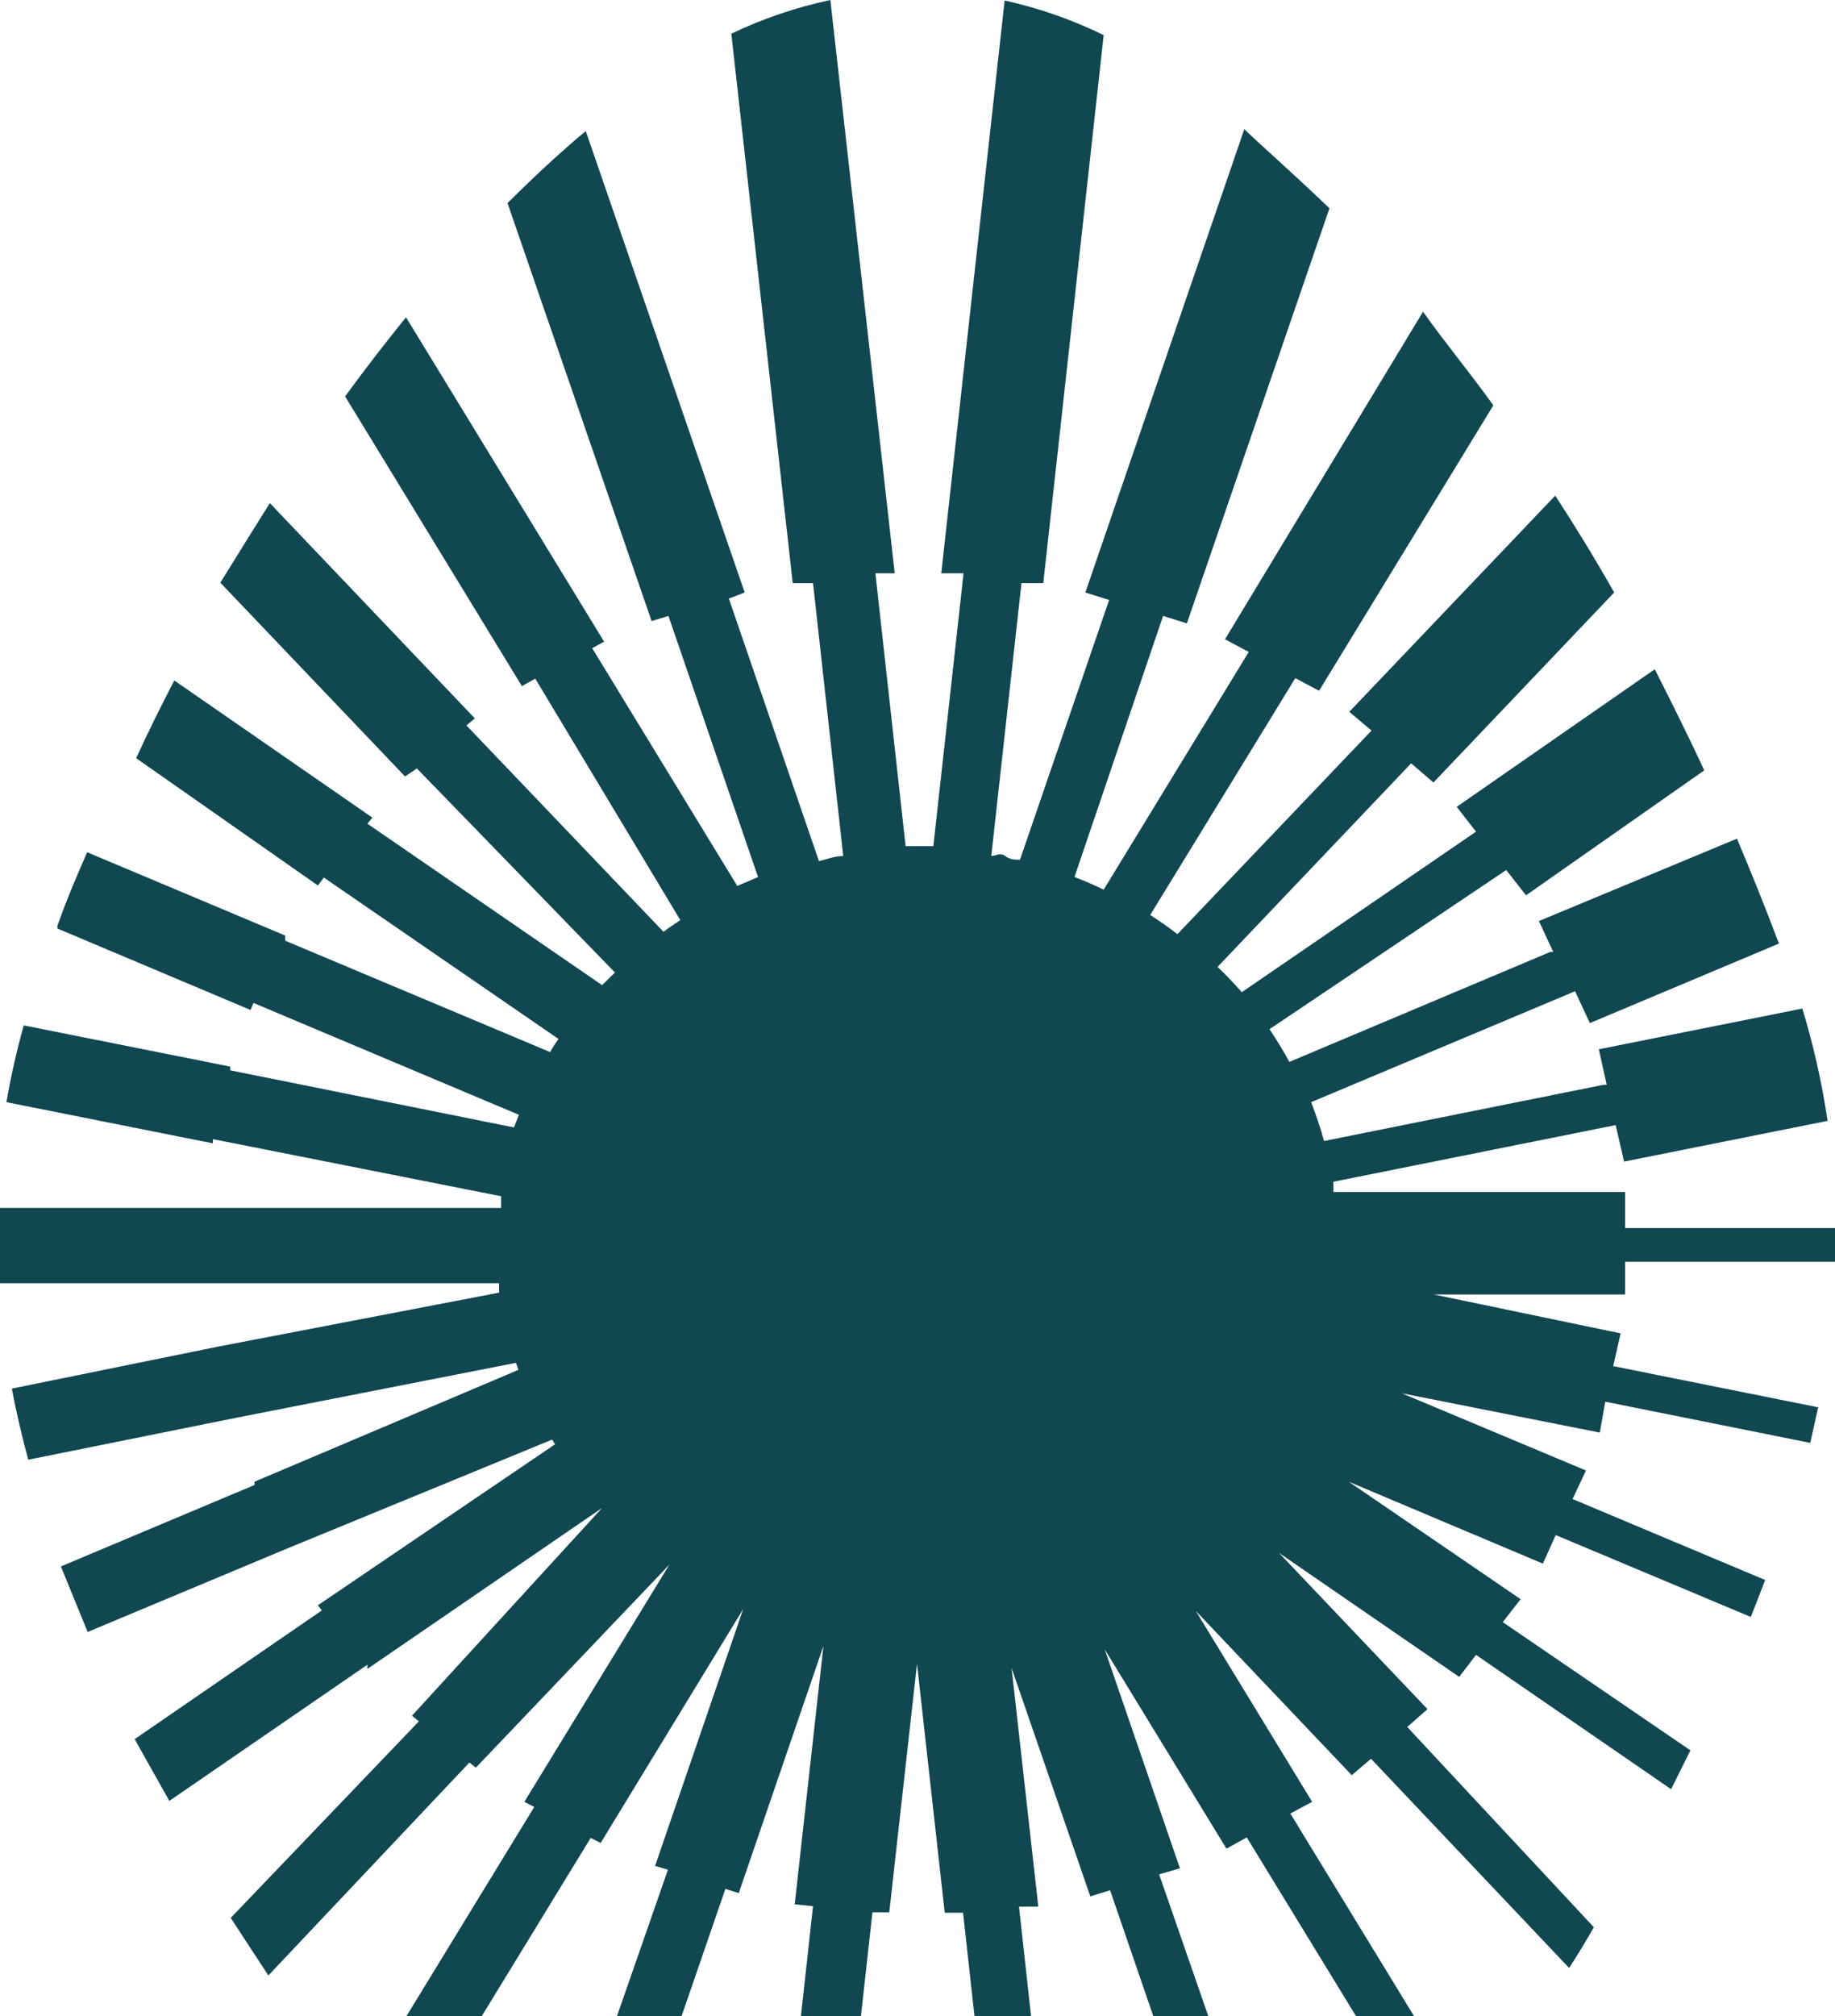 <svg width="601" height="660" viewBox="0 0 601 660" fill="none" xmlns="http://www.w3.org/2000/svg">
<path d="M266.282 623.959L246.173 806.719C252.273 809.243 258.561 811.342 264.985 813L285.743 625.95L291.256 625.95L300.338 544.604L309.419 626.103L315.42 626.103L336.015 812.234C342.08 810.759 348.039 808.917 353.854 806.719L333.745 624.112L340.069 624.112L331.312 545.983L357.097 620.742L363.584 618.75L414.343 766.582C418.235 763.212 422.938 758.922 428.29 753.714L379.639 613.541L386.45 611.55L361.8 539.855L401.694 605.116L408.343 601.439L471.589 704.845C474.994 700.556 478.562 695.96 482.13 691.058L422.614 593.626L429.749 589.796L391.639 527.293L442.723 581.064L449.047 575.703L513.915 644.18C516.672 639.891 519.429 635.448 522.023 630.852L460.886 565.285L467.535 559.464L418.884 508.297L477.913 548.894L483.427 541.694L547.322 585.66L553.646 572.945L492.184 530.97L498.022 523.463L441.75 485.012L505.32 511.821L509.536 502.476L573.431 529.285L578.134 517.183L515.05 490.68L519.429 481.335L459.102 456.058L523.969 468.926L525.753 458.816L592.892 472.297L595.486 460.654L528.348 447.173L530.781 436.449L469.643 423.734L532.24 423.734L532.24 413.011L601 413.011L601 401.981L532.24 401.981L532.24 390.185L436.722 390.185L436.722 386.815L529.159 368.278L531.916 380.227L598.567 366.899C596.734 354.475 593.97 342.188 590.297 330.133L523.645 343.461L526.24 355.103L525.105 355.103L433.641 373.487C432.506 369.197 431.046 365.061 429.425 360.772L515.861 324.465L520.726 334.882L582.675 308.839L581.864 306.847C577.648 295.664 573.269 284.941 568.89 274.523L504.023 301.486L508.726 311.596L507.753 311.596L422.289 347.597C420.343 343.92 418.073 340.397 415.802 336.873L493.319 284.787L499.806 293.06L558.187 252.157C552.836 240.668 547.322 229.638 541.97 219.067L477.103 264.106L483.427 272.226L406.721 324.771C404.126 321.86 401.532 319.103 398.775 316.499L462.183 249.859L469.481 256.14L528.672 193.943C522.348 182.76 515.861 172.19 509.374 162.232L441.912 233.008L449.209 239.136L385.639 305.775C382.882 303.63 379.801 301.486 376.72 299.494L424.235 221.978L432.019 226.114L489.103 132.666C481.157 121.636 472.886 111.678 466.075 102.027L401.207 209.263L408.991 213.399L361.476 291.222C358.364 289.688 355.17 288.307 351.908 287.085L380.936 201.603L388.72 204.054L435.425 68.171C422.776 56.069 412.235 46.877 407.532 42.282L355.475 193.943L363.26 196.395L334.069 281.417C332.447 281.417 330.826 281.417 329.204 280.192C327.582 278.966 326.123 280.192 324.663 280.192L334.556 190.88L341.691 190.88L361.476 11.489C351.197 6.47 340.304 2.663 329.042 0.153L308.284 187.662L315.582 187.662L305.689 276.975L296.608 276.975L286.716 187.662L293.04 187.662L271.958 -1.43829e-05C260.708 2.405 249.815 6.109 239.524 11.03L259.633 190.88L266.282 190.88L276.175 280.192C273.418 280.192 270.823 281.264 268.228 281.877L238.713 195.935L243.903 193.943L191.846 42.894C186.333 47.49 177.413 55.303 166.224 66.486L213.415 203.288L218.929 201.603L248.281 287.085L241.47 289.996L193.955 212.173L197.847 210.029L132.979 103.865C126.654 111.678 119.843 120.41 113.032 129.755L170.927 224.582L175.305 222.131L222.821 301.179C221.037 302.405 219.091 303.63 217.307 305.009L152.764 237.45L155.52 235.153L88.382 164.683C83.193 172.956 77.841 181.535 72.165 190.726L132.655 254.149L136.547 251.544L201.414 318.337L197.198 322.473L120.33 269.621L121.951 267.63L57.084 222.744C52.867 230.863 48.651 239.289 44.597 248.174L104.113 289.843L106.059 287.239L182.927 340.09C181.914 341.464 180.993 342.897 180.17 344.38L93.41 307.92L93.41 306.235L28.542 278.966C25.136 286.779 21.893 294.285 18.812 303.017L18.812 303.937L82.058 330.592L83.031 328.294L169.954 364.908L168.332 369.044L75.409 350.354L75.409 349.129L7.784 335.648C5.514 343.767 3.568 352.193 2.108 360.772L69.733 374.253L69.733 372.874L164.115 391.564L164.115 395.393L69.084 395.393L4.3752e-05 395.393C4.35779e-05 399.376 4.33971e-05 403.513 4.32163e-05 407.649C4.30355e-05 411.785 4.28547e-05 415.921 4.26739e-05 420.058L68.598 420.058L163.467 420.058L163.467 423.121L71.679 440.739L3.892 454.526C5.352 462.492 7.135 469.846 9.244 477.812L76.868 464.177L168.981 446.101L169.791 448.398L83.355 485.012L83.355 486.084L19.947 512.74L28.704 534.187L93.572 507.072L180.819 471.224L181.792 472.756L104.113 525.455L105.41 527.14L44.11 569.268L55.462 589.49L120.33 544.911L120.33 546.289L197.198 493.591L134.925 561.609L137.195 563.447L75.571 627.788L87.896 646.631L153.737 576.928L155.845 578.613L219.253 512.127L171.737 589.796L174.981 591.481L115.789 688.3C120.492 694.581 125.033 700.556 129.573 706.071L193.468 601.592L196.712 603.278L243.416 526.681L214.55 610.784L218.767 612.01L170.116 751.722C176.603 758.003 182.116 762.906 186.333 767.042L237.578 618.29L241.957 619.669L269.688 538.783L260.282 623.346L266.282 623.959Z" fill="#104751"/>
</svg>
